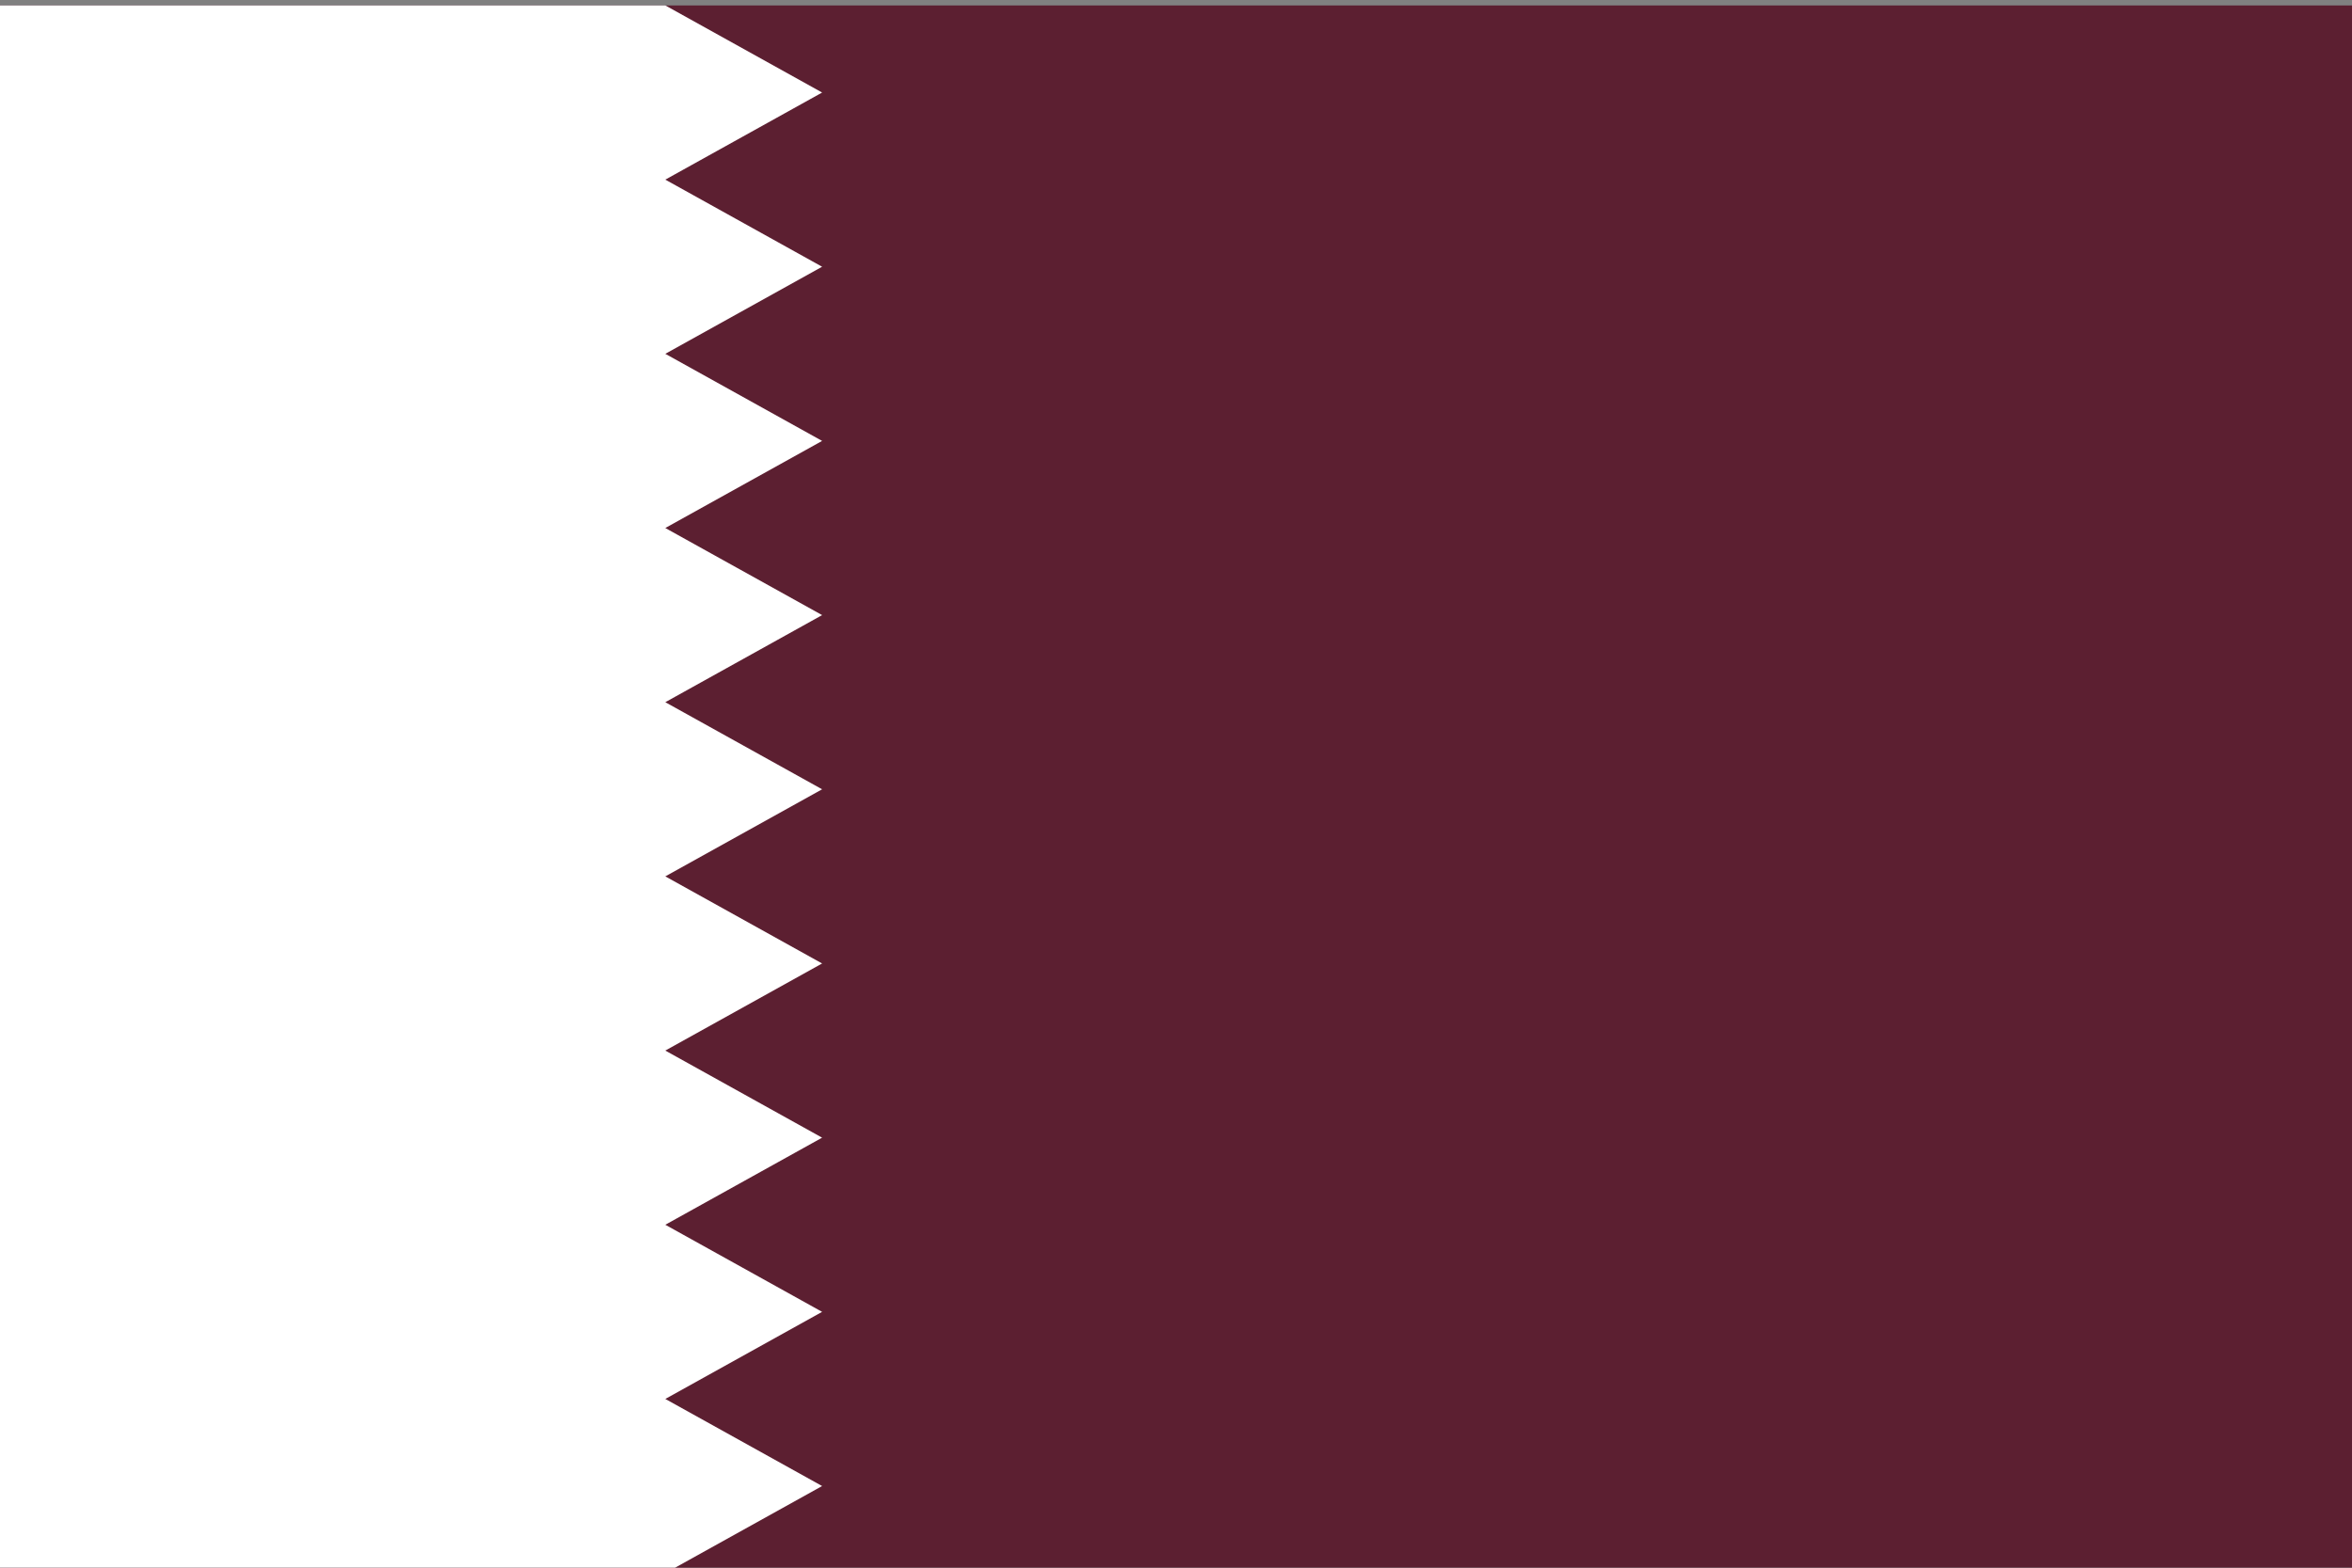 <?xml version="1.0" encoding="utf-8"?>
<!-- Generator: Adobe Illustrator 22.1.0, SVG Export Plug-In . SVG Version: 6.00 Build 0)  -->
<svg version="1.1" id="layer_1" xmlns="http://www.w3.org/2000/svg" xmlns:xlink="http://www.w3.org/1999/xlink" x="0px" y="0px"
	 viewBox="0 0 216 144" style="enable-background:new 0 0 216 144;" xml:space="preserve">
<rect x="0" y="0" width="216" height="144" fill="#808080" stroke="none"/>
<style type="text/css">
	.st0{fill:#5C1F31;}
	.st1{fill:#FFFFFF;}
</style>
<rect y="0.5" class="st0" width="216" height="144"/>
<polygon class="st1" points="61.1,0.5 75.5,8.5 61.1,16.5 75.5,24.5 61.1,32.5 75.5,40.5 61.1,48.5 75.5,56.5 61.1,64.5 75.5,72.5 
	61.1,80.5 75.5,88.5 61.1,96.5 75.5,104.5 61.1,112.5 75.5,120.5 61.1,128.5 75.5,136.5 61.1,144.5 0,144.5 0,0.5 "/>
</svg>

